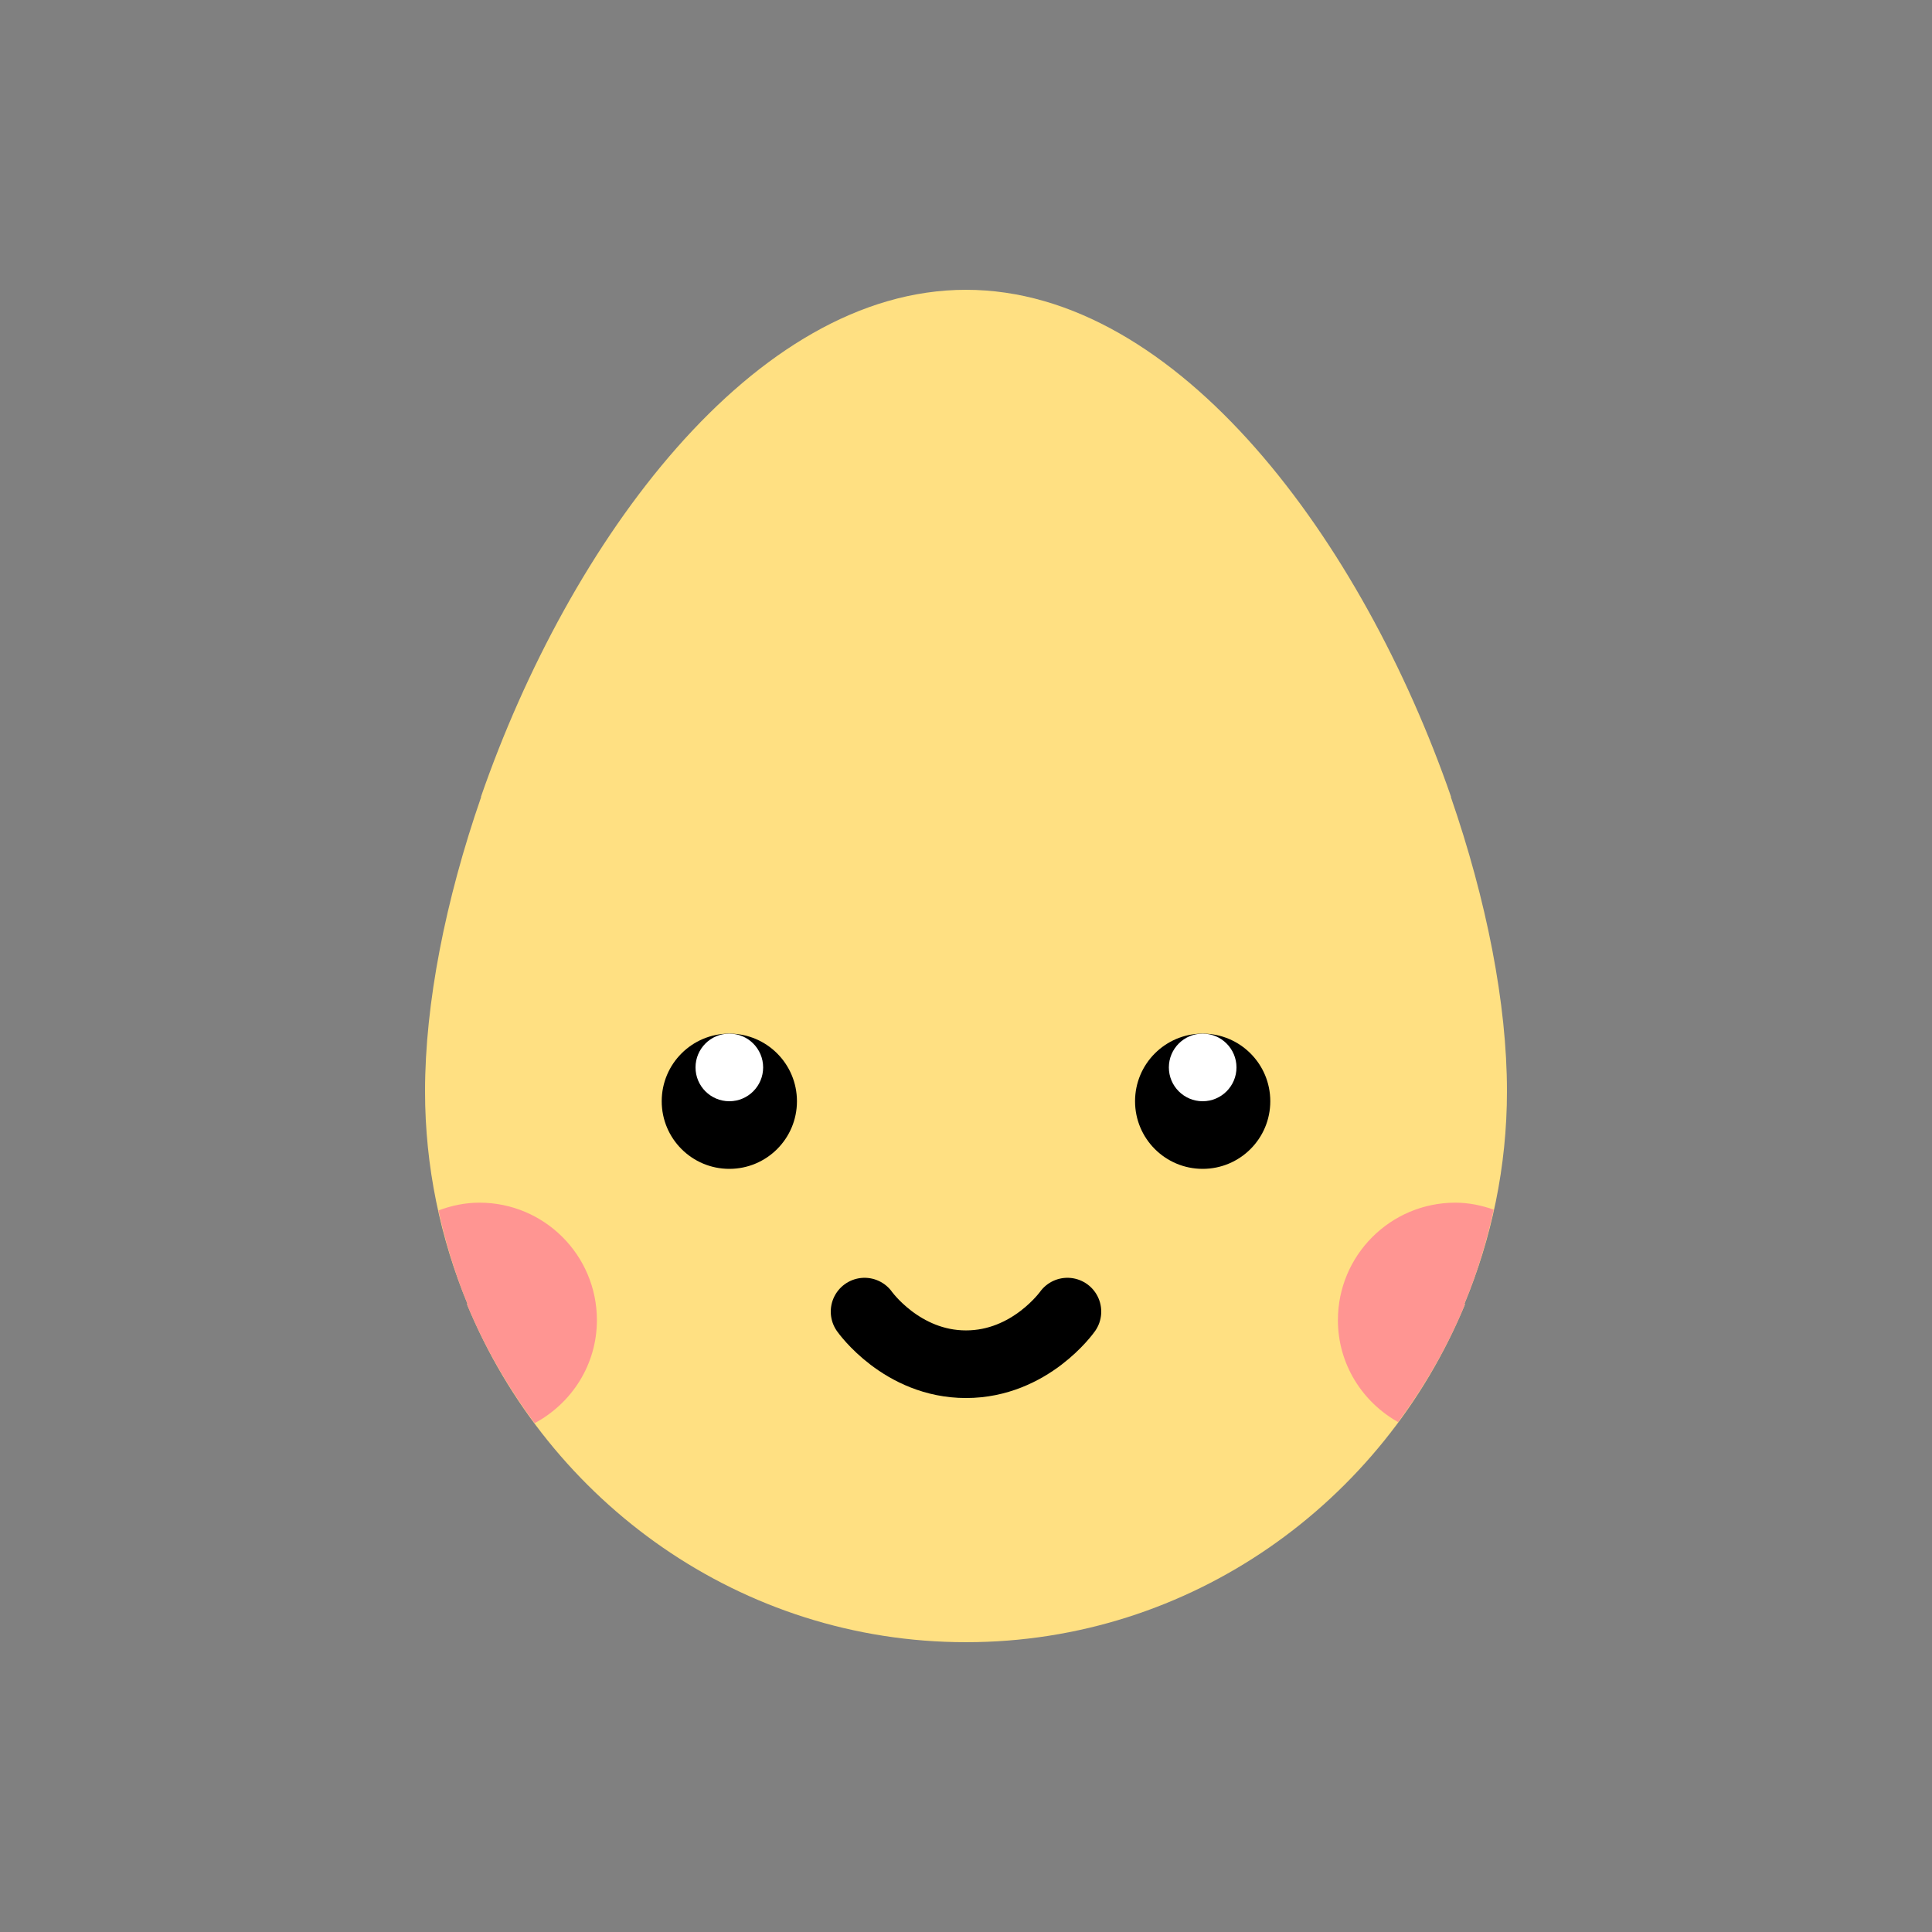 <svg width='24' height='24' viewBox='0 0 24 24' xmlns='http://www.w3.org/2000/svg' xmlns:xlink='http://www.w3.org/1999/xlink'><rect x="0" y="0" width="24" height="24" fill="#808080" stroke="none"/><rect width='24' height='24' stroke='none' fill='#000000' opacity='0'/>


<g transform="matrix(0.42 0 0 0.42 12 12)" >
<g style="" >
<g transform="matrix(1 0 0 1 0 0)" >
<path style="stroke: none; stroke-width: 1; stroke-dasharray: none; stroke-linecap: butt; stroke-dashoffset: 0; stroke-linejoin: miter; stroke-miterlimit: 4; fill: rgb(255,224,130); fill-rule: nonzero; opacity: 1;" transform=" translate(-24, -24)" d="M 40 27.703 C 40 25.113 39.395 22.051 38.34 19 L 38.348 19 C 35.734 11.457 30.293 4 24 4 C 17.707 4 12.266 11.457 9.652 19 L 9.66 19 C 8.602 22.051 8 25.113 8 27.703 C 8 29.938 8.457 32.063 9.258 34 L 9.238 34 C 11.656 39.871 17.355 44 24 44 C 30.645 44 36.344 39.871 38.762 34 L 38.739 34 C 39.543 32.063 40 29.938 40 27.703 z" stroke-linecap="round" />
</g>
<g transform="matrix(1 0 0 1 0 11)" >
<path style="stroke: rgb(0,0,0); stroke-width: 2; stroke-dasharray: none; stroke-linecap: round; stroke-dashoffset: 0; stroke-linejoin: round; stroke-miterlimit: 10; fill: none; fill-rule: nonzero; opacity: 1;" transform=" translate(-24, -35)" d="M 27 34.222 C 27 34.222 25.905 35.778 24 35.778 C 22.095 35.778 21 34.222 21 34.222" stroke-linecap="round" />
</g>
<g transform="matrix(1 0 0 1 0 4)" >
<path style="stroke: none; stroke-width: 1; stroke-dasharray: none; stroke-linecap: butt; stroke-dashoffset: 0; stroke-linejoin: miter; stroke-miterlimit: 4; fill: rgb(0,0,0); fill-rule: nonzero; opacity: 1;" transform=" translate(-24, -28)" d="M 17 26 C 15.895 26 15 26.895 15 28 C 15 29.105 15.895 30 17 30 C 18.105 30 19 29.105 19 28 C 19 26.895 18.105 26 17 26 z M 31 26 C 29.895 26 29 26.895 29 28 C 29 29.105 29.895 30 31 30 C 32.105 30 33 29.105 33 28 C 33 26.895 32.105 26 31 26 z" stroke-linecap="round" />
</g>
<g transform="matrix(1 0 0 1 0 3)" >
<path style="stroke: none; stroke-width: 1; stroke-dasharray: none; stroke-linecap: butt; stroke-dashoffset: 0; stroke-linejoin: miter; stroke-miterlimit: 4; fill: rgb(255,255,255); fill-rule: nonzero; opacity: 1;" transform=" translate(-24, -27)" d="M 17 26 C 16.448 26 16 26.448 16 27 C 16 27.552 16.448 28 17 28 C 17.552 28 18 27.552 18 27 C 18 26.448 17.552 26 17 26 z M 31 26 C 30.448 26 30 26.448 30 27 C 30 27.552 30.448 28 31 28 C 31.552 28 32 27.552 32 27 C 32 26.448 31.552 26 31 26 z" stroke-linecap="round" />
</g>
<g transform="matrix(1 0 0 1 0 10.26)" >
<path style="stroke: none; stroke-width: 1; stroke-dasharray: none; stroke-linecap: butt; stroke-dashoffset: 0; stroke-linejoin: miter; stroke-miterlimit: 4; fill: rgb(255,149,146); fill-rule: nonzero; opacity: 1;" transform=" translate(-24, -34.26)" d="M 9.61 31 C 9.181 31 8.776 31.088 8.397 31.23 C 8.609 32.186 8.892 33.115 9.258 34 L 9.238 34 C 9.759 35.265 10.44 36.442 11.242 37.522 C 12.333 36.936 13.083 35.798 13.083 34.474 C 13.083 32.555 11.528 31 9.61 31 z M 38.474 31 C 36.555 31 35 32.555 35 34.474 C 35 35.775 35.723 36.895 36.781 37.49 C 37.573 36.419 38.246 35.253 38.761 34 L 38.738 34 C 39.109 33.107 39.396 32.171 39.609 31.206 C 39.251 31.081 38.873 31 38.474 31 z" stroke-linecap="round" />
</g>
</g>
</g>
</svg>